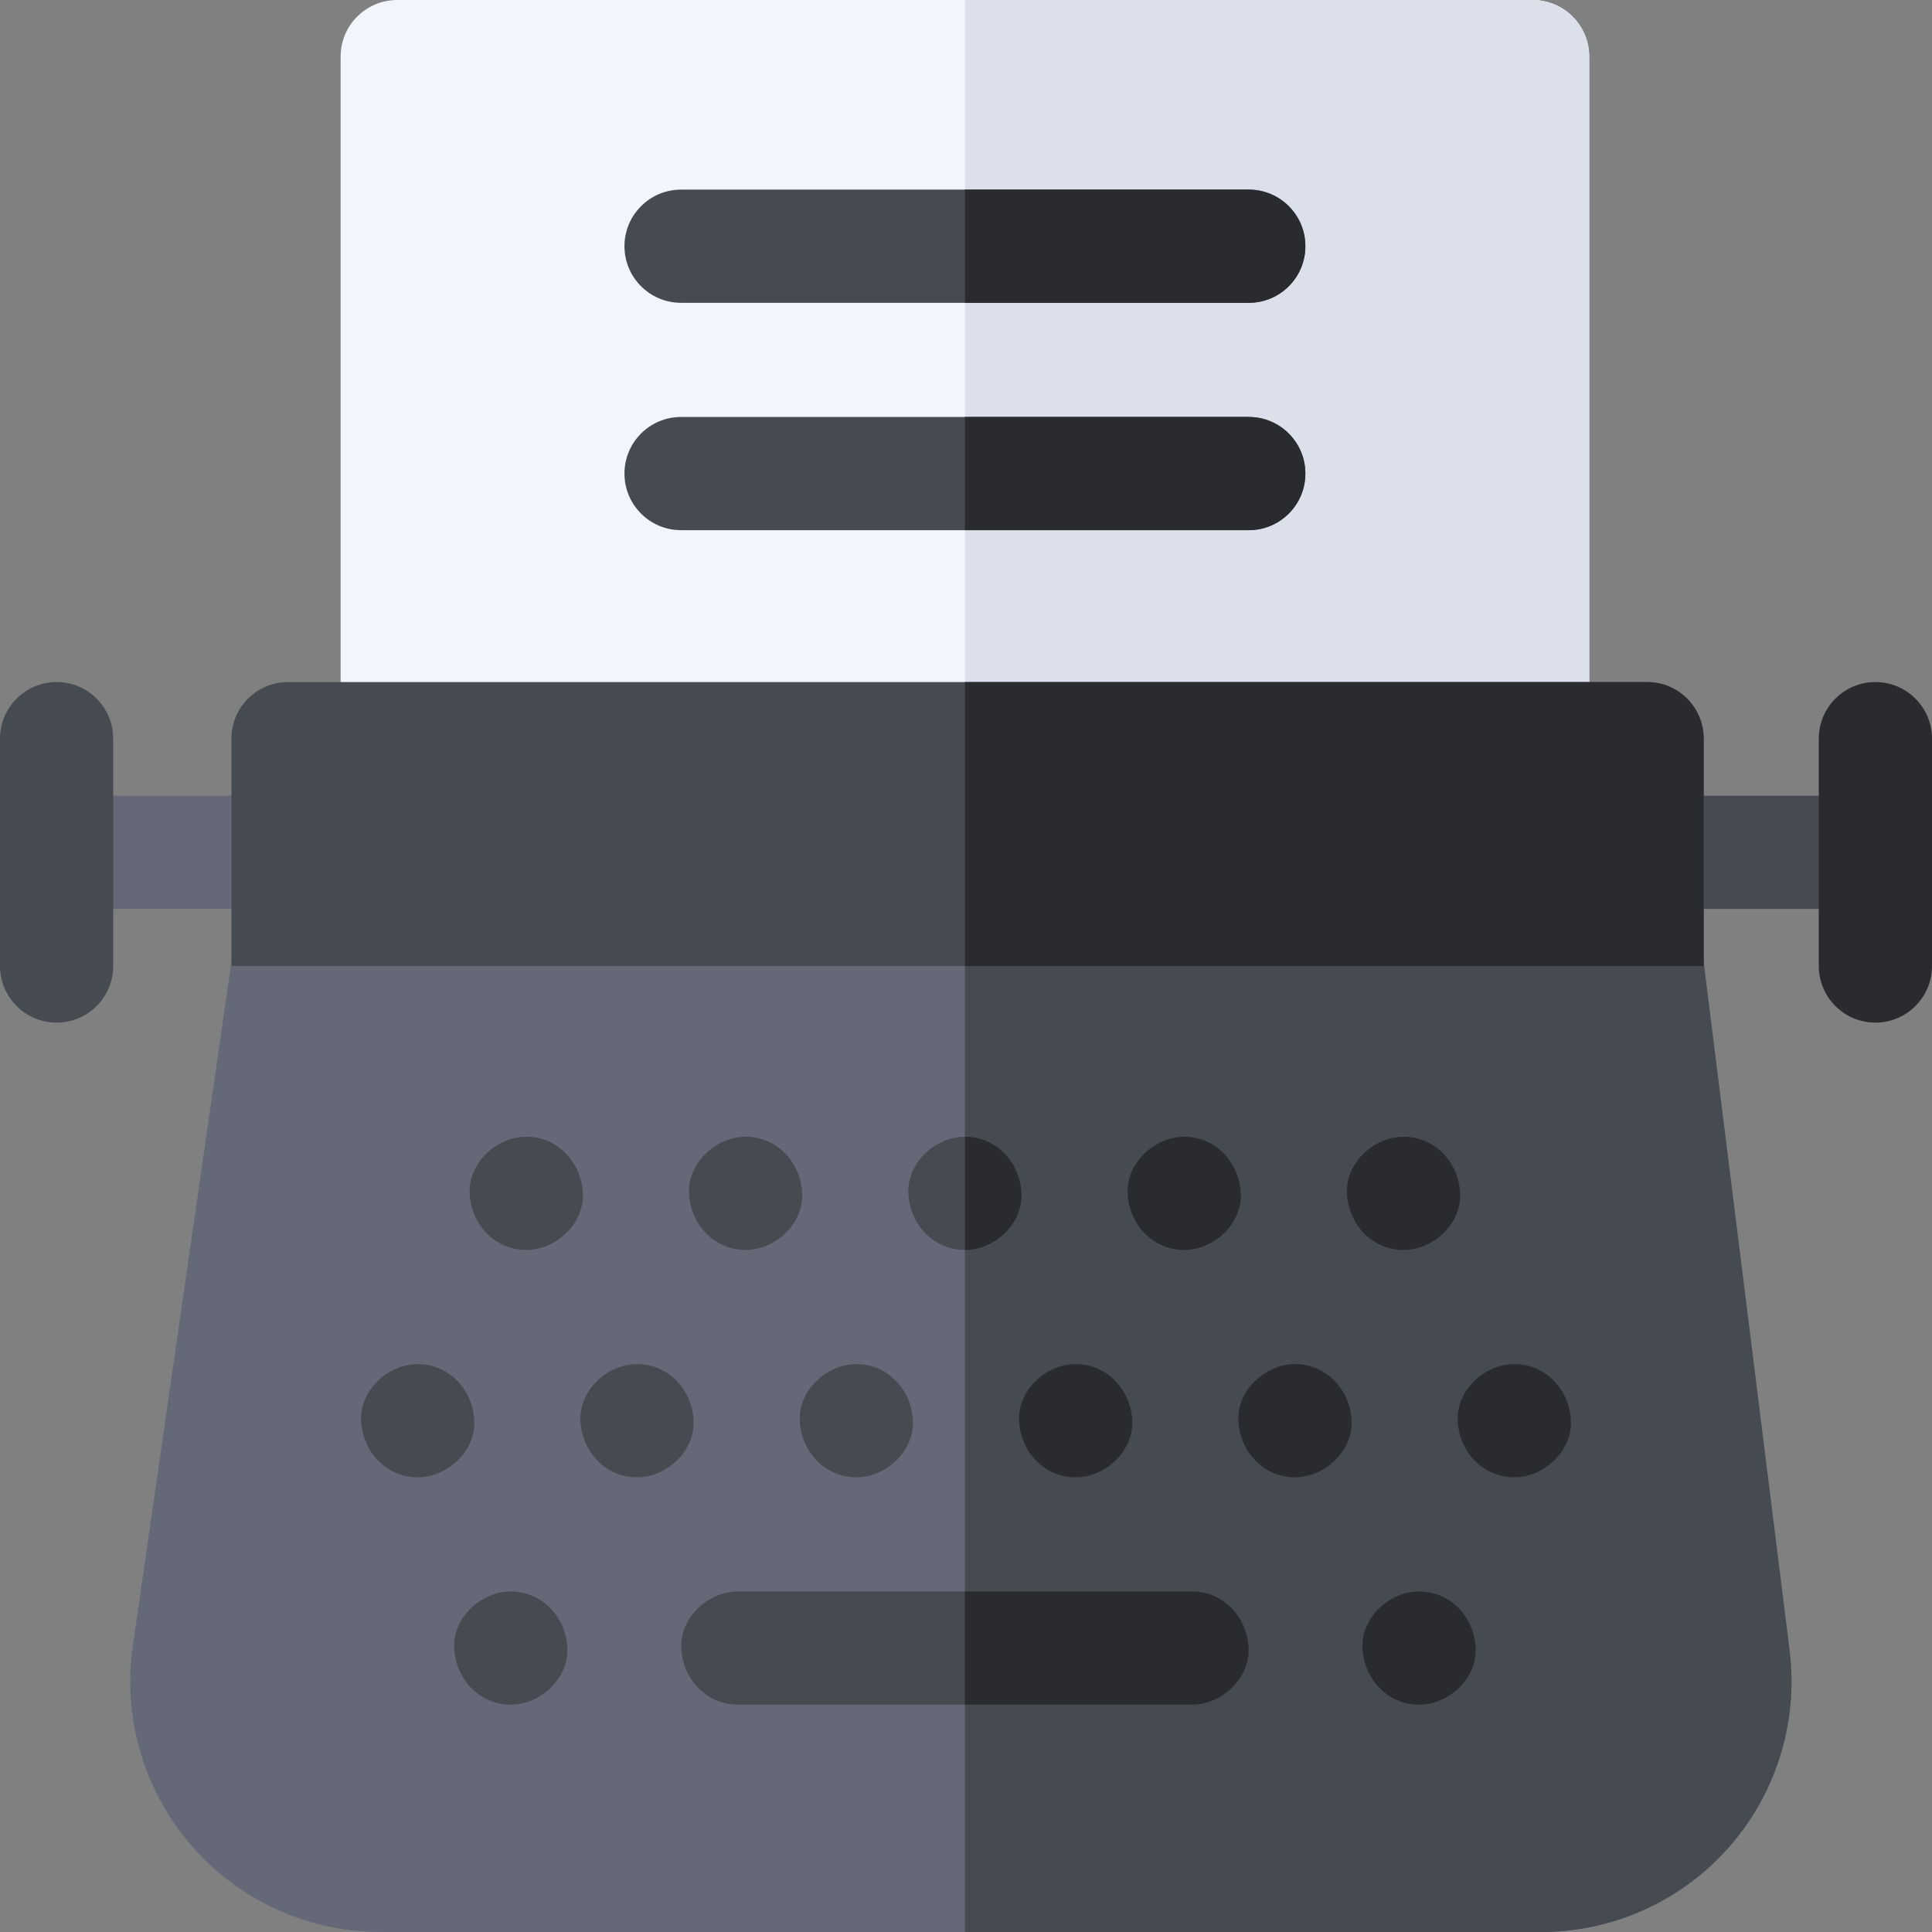 <svg id="Capa_1" enable-background="new 0 0 512 512" height="512" viewBox="0 0 512 512" width="512" xmlns="http://www.w3.org/2000/svg"><rect x="0" y="0" width="512" height="512" fill="#808080" stroke="none"/><g><g><path d="m406.158 210.75h-300.89c-8.284 0-15-6.716-15-15v-180.75c0-8.284 6.716-15 15-15h300.891c8.284 0 15 6.716 15 15v180.75c-.001 8.284-6.717 15-15.001 15z" fill="#f3f5fc"/></g><path d="m406.158 0h-150.445v210.75h150.446c8.284 0 15-6.716 15-15v-180.75c-.001-8.284-6.717-15-15.001-15z" fill="#dce0ea"/><g><path d="m15 210.875h61.328v30h-61.328z" fill="#656977"/></g><g><path d="m15 271c-8.284 0-15-6.716-15-15v-60.25c0-8.284 6.716-15 15-15s15 6.716 15 15v60.25c0 8.284-6.716 15-15 15z" fill="#464b52"/></g><g><path d="m435.672 210.875h61.328v30h-61.328z" fill="#464b52"/></g><g><path d="m497 271c-8.284 0-15-6.716-15-15v-60.25c0-8.284 6.716-15 15-15s15 6.716 15 15v60.25c0 8.284-6.716 15-15 15z" fill="#292b2f"/></g><g><path d="m408.443 512h-307.596c-19.243 0-37.51-8.347-50.115-22.899-12.623-14.574-18.284-33.882-15.532-52.973l26.282-182.269c1.064-7.38 7.389-12.859 14.846-12.859h360.169c7.565 0 13.947 5.634 14.885 13.142l22.877 183.237c2.359 18.899-3.515 37.924-16.115 52.196-12.583 14.251-30.699 22.425-49.701 22.425z" fill="#656977"/></g><path d="m451.382 254.142c-.938-7.508-7.319-13.142-14.885-13.142h-180.784v271h152.731c19.002 0 37.117-8.174 49.7-22.425 12.601-14.272 18.475-33.297 16.115-52.196z" fill="#464b52"/><g><path d="m61.328 256v-60.25c0-8.284 6.716-15 15-15h360.169c8.284 0 15 6.716 15 15v60.25z" fill="#464b52"/></g><path d="m436.497 180.75h-180.784v75.25h195.784v-60.25c0-8.284-6.716-15-15-15z" fill="#292b2f"/><g><path d="m330.936 80.25h-150.446c-8.284 0-15-6.716-15-15s6.716-15 15-15h150.445c8.284 0 15 6.716 15 15s-6.715 15-14.999 15z" fill="#464b52"/></g><g><path d="m330.936 140.5h-150.446c-8.284 0-15-6.716-15-15s6.716-15 15-15h150.445c8.284 0 15 6.716 15 15s-6.715 15-14.999 15z" fill="#464b52"/></g><path d="m330.936 110.5h-75.223v30h75.223c8.284 0 15-6.716 15-15s-6.716-15-15-15z" fill="#292b2f"/><path d="m330.936 50.25h-75.223v30h75.223c8.284 0 15-6.716 15-15s-6.716-15-15-15z" fill="#292b2f"/><g><g><path d="m195.534 451.75h120.356c7.846 0 15.363-6.899 15-15-.364-8.127-6.591-15-15-15-35.107 0-115.344 0-120.356 0-7.846 0-15.363 6.899-15 15 .364 8.127 6.591 15 15 15z" fill="#464b52"/></g></g><g><g><path d="m135.356 451.75c7.846 0 15.363-6.899 15-15-.364-8.127-6.591-15-15-15-7.846 0-15.363 6.899-15 15 .364 8.127 6.591 15 15 15z" fill="#464b52"/></g></g><g><g><path d="m376.069 451.75c7.846 0 15.363-6.899 15-15-.364-8.127-6.591-15-15-15-7.846 0-15.363 6.899-15 15 .364 8.127 6.591 15 15 15z" fill="#292b2f"/></g></g><g><g><path d="m139.469 331.25c7.846 0 15.363-6.899 15-15-.364-8.127-6.591-15-15-15-7.846 0-15.363 6.899-15 15 .364 8.127 6.591 15 15 15z" fill="#464b52"/></g></g><g><g><path d="m197.591 331.25c7.846 0 15.363-6.899 15-15-.364-8.127-6.591-15-15-15-7.846 0-15.363 6.899-15 15 .364 8.127 6.59 15 15 15z" fill="#464b52"/></g></g><g><g><path d="m255.713 331.25c7.846 0 15.363-6.899 15-15-.364-8.127-6.591-15-15-15-7.846 0-15.363 6.899-15 15 .364 8.127 6.59 15 15 15z" fill="#464b52"/></g></g><g><g><path d="m313.835 331.25c7.846 0 15.363-6.899 15-15-.364-8.127-6.591-15-15-15-7.846 0-15.363 6.899-15 15 .364 8.127 6.59 15 15 15z" fill="#292b2f"/></g></g><g><g><path d="m371.956 331.25c7.846 0 15.363-6.899 15-15-.364-8.127-6.591-15-15-15-7.846 0-15.363 6.899-15 15 .364 8.127 6.591 15 15 15z" fill="#292b2f"/></g></g><g><g><path d="m110.695 391.5c7.846 0 15.363-6.899 15-15-.364-8.127-6.591-15-15-15-7.846 0-15.363 6.899-15 15 .364 8.127 6.591 15 15 15z" fill="#464b52"/></g></g><g><g><path d="m168.817 391.5c7.846 0 15.363-6.899 15-15-.364-8.127-6.591-15-15-15-7.846 0-15.363 6.899-15 15 .364 8.127 6.591 15 15 15z" fill="#464b52"/></g></g><g><g><path d="m226.939 391.5c7.846 0 15.363-6.899 15-15-.364-8.127-6.591-15-15-15-7.846 0-15.363 6.899-15 15 .364 8.127 6.591 15 15 15z" fill="#464b52"/></g></g><g><g><path d="m285.061 391.5c7.846 0 15.363-6.899 15-15-.364-8.127-6.591-15-15-15-7.846 0-15.363 6.899-15 15 .364 8.127 6.591 15 15 15z" fill="#292b2f"/></g></g><g><g><path d="m343.183 391.5c7.846 0 15.363-6.899 15-15-.364-8.127-6.591-15-15-15-7.846 0-15.363 6.899-15 15 .364 8.127 6.591 15 15 15z" fill="#292b2f"/></g></g><g><g><path d="m401.305 391.5c7.846 0 15.363-6.899 15-15-.364-8.127-6.591-15-15-15-7.846 0-15.363 6.899-15 15 .364 8.127 6.59 15 15 15z" fill="#292b2f"/></g></g><g fill="#292b2f"><path d="m315.891 421.75c-14.966 0-38.133 0-60.178 0v30h60.178c7.846 0 15.363-6.899 15-15-.364-8.127-6.591-15-15-15z"/><path d="m270.713 316.25c-.364-8.127-6.591-15-15-15v30c7.846 0 15.362-6.899 15-15z"/></g></g></svg>